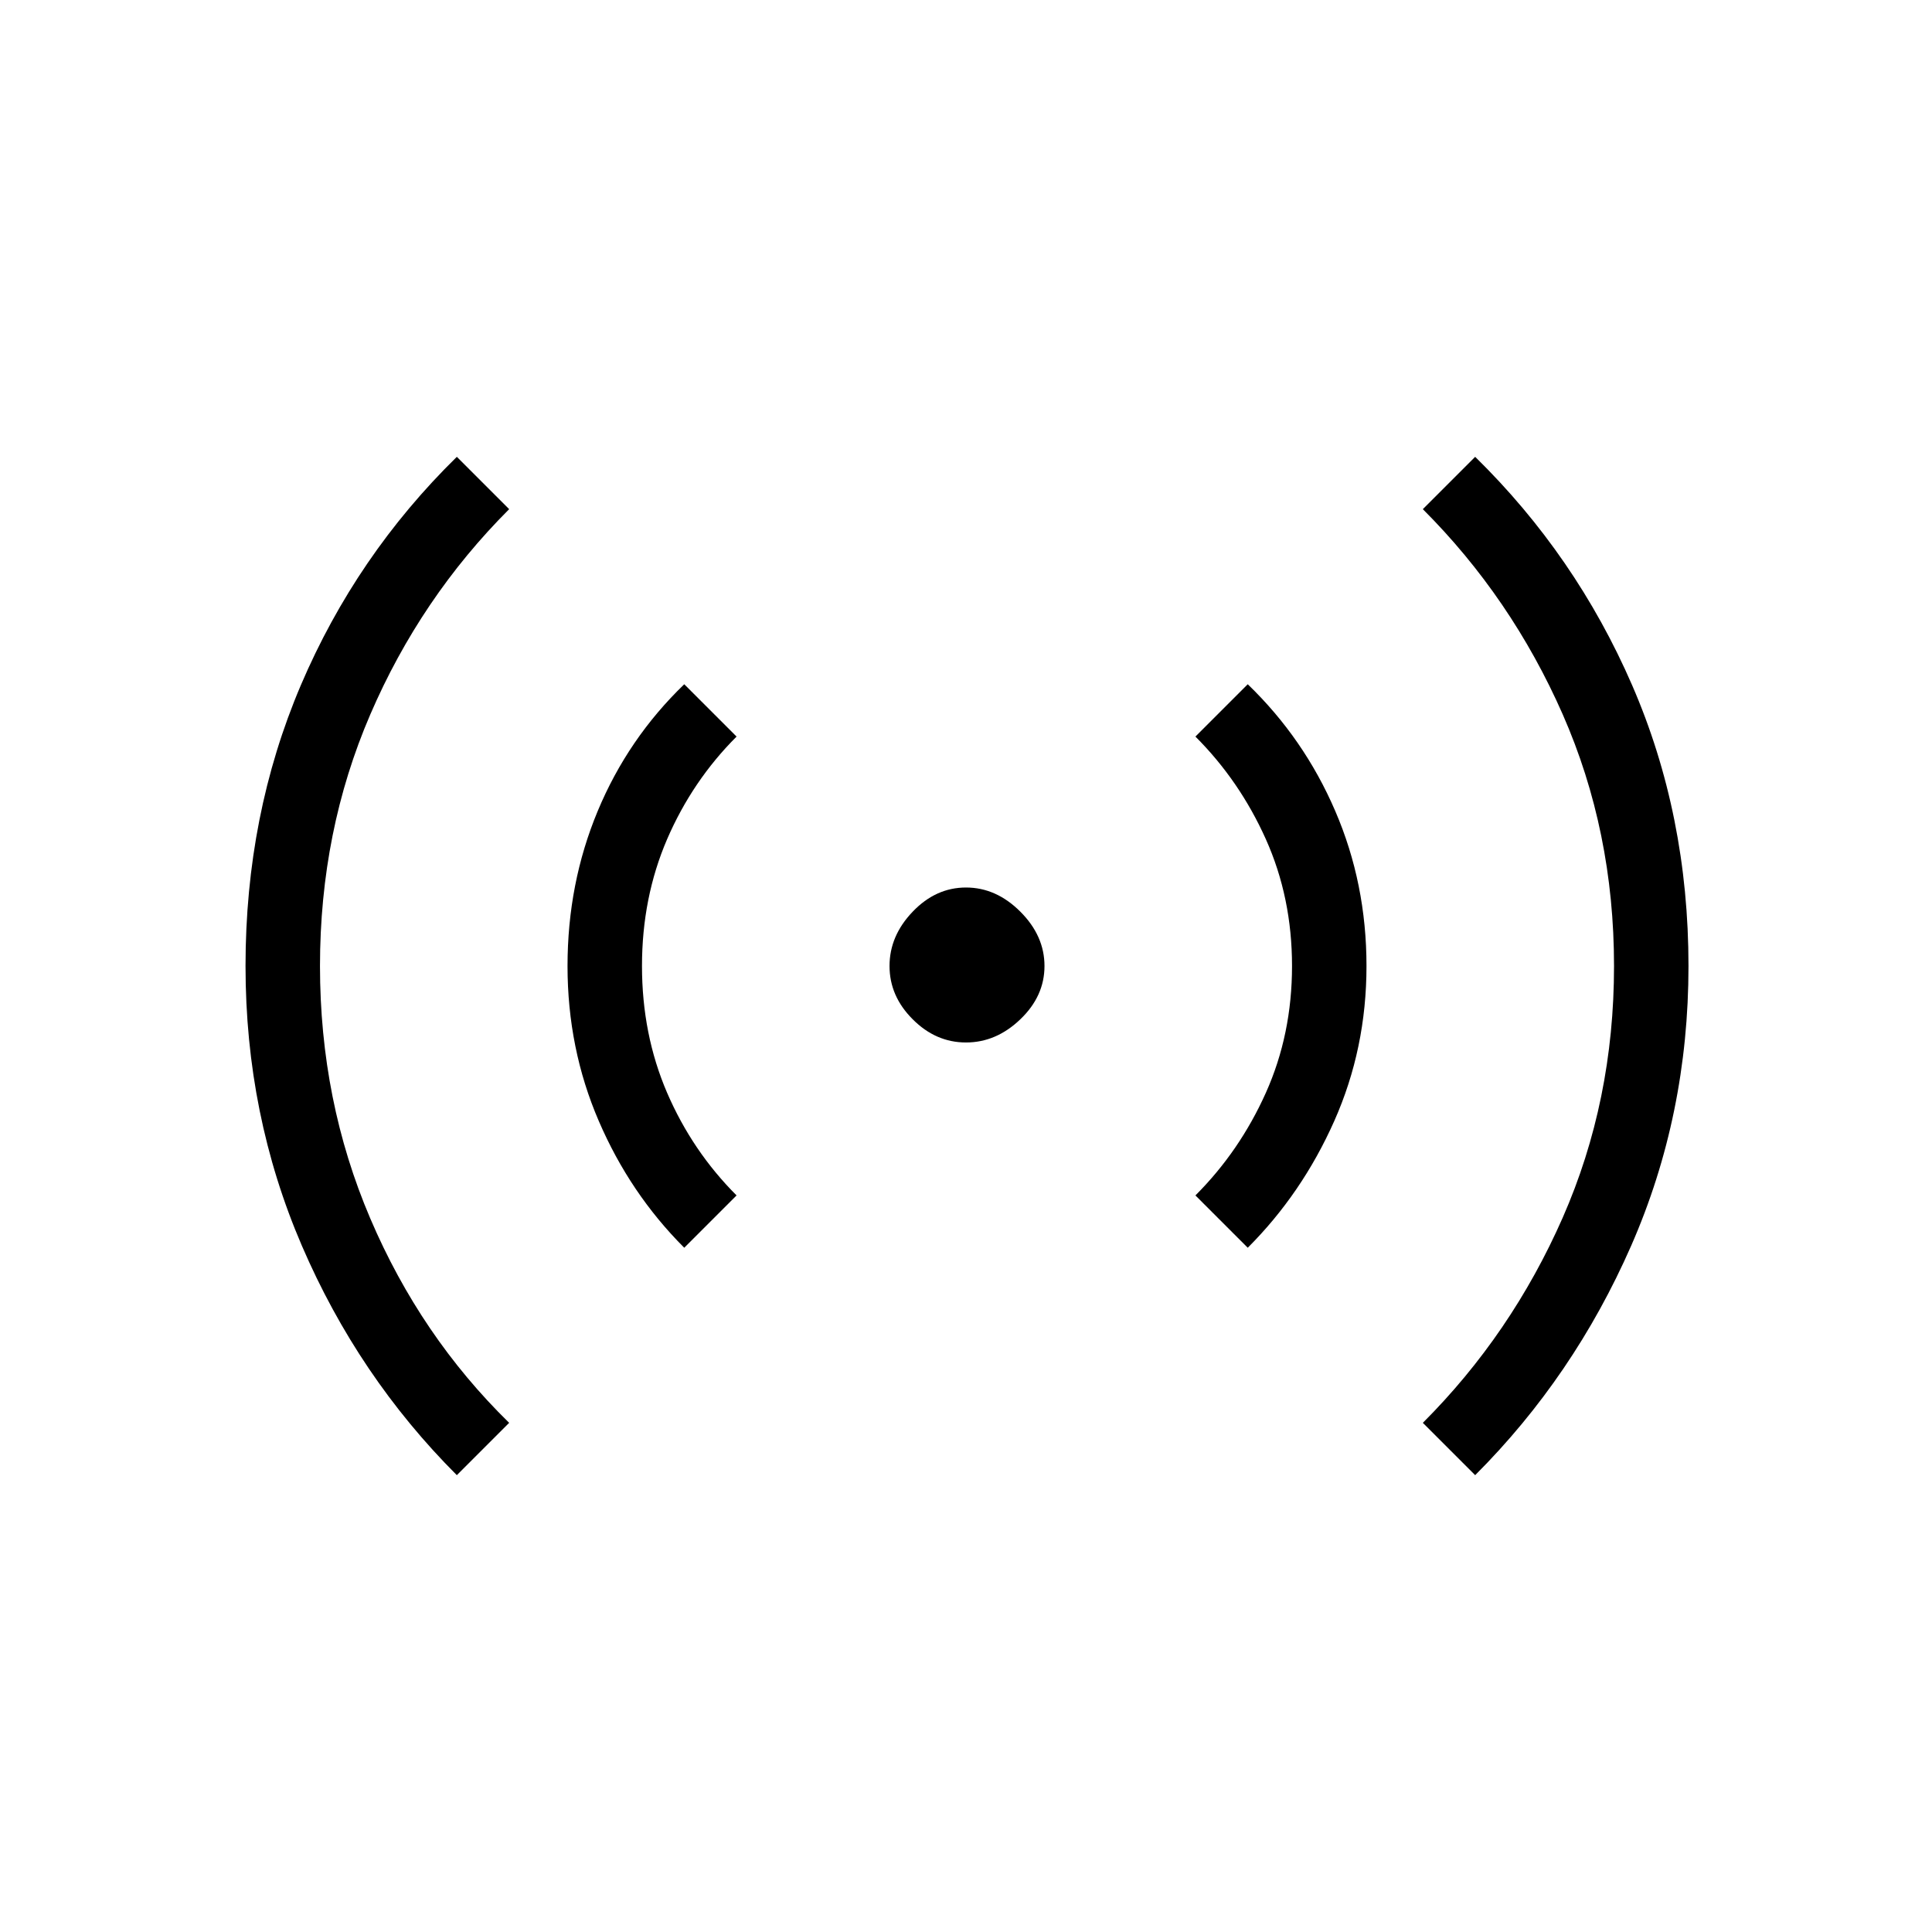 <svg xmlns="http://www.w3.org/2000/svg" height="24" width="24"><path d="M12 12.95Q11.625 12.95 11.338 12.662Q11.05 12.375 11.05 12Q11.05 11.625 11.338 11.325Q11.625 11.025 12 11.025Q12.375 11.025 12.675 11.325Q12.975 11.625 12.975 12Q12.975 12.375 12.675 12.662Q12.375 12.95 12 12.95ZM5.675 18.325Q4.45 17.1 3.75 15.475Q3.05 13.85 3.05 12Q3.05 10.125 3.737 8.512Q4.425 6.9 5.675 5.675L6.325 6.325Q5.225 7.425 4.6 8.875Q3.975 10.325 3.975 12Q3.975 13.675 4.6 15.137Q5.225 16.6 6.325 17.675ZM8.5 15.5Q7.825 14.825 7.438 13.925Q7.05 13.025 7.05 12Q7.05 10.975 7.425 10.075Q7.8 9.175 8.5 8.5L9.15 9.15Q8.6 9.7 8.287 10.425Q7.975 11.15 7.975 12Q7.975 12.85 8.287 13.575Q8.6 14.3 9.15 14.85ZM15.5 15.5 14.85 14.85Q15.4 14.3 15.725 13.575Q16.05 12.85 16.05 12Q16.05 11.15 15.725 10.425Q15.4 9.7 14.85 9.15L15.5 8.5Q16.2 9.175 16.587 10.075Q16.975 10.975 16.975 12Q16.975 13.025 16.575 13.925Q16.175 14.825 15.5 15.5ZM18.325 18.325 17.675 17.675Q18.775 16.575 19.413 15.125Q20.05 13.675 20.05 12Q20.05 10.325 19.413 8.875Q18.775 7.425 17.675 6.325L18.325 5.675Q19.575 6.9 20.275 8.512Q20.975 10.125 20.975 12Q20.975 13.85 20.263 15.475Q19.55 17.1 18.325 18.325Z"/></svg>